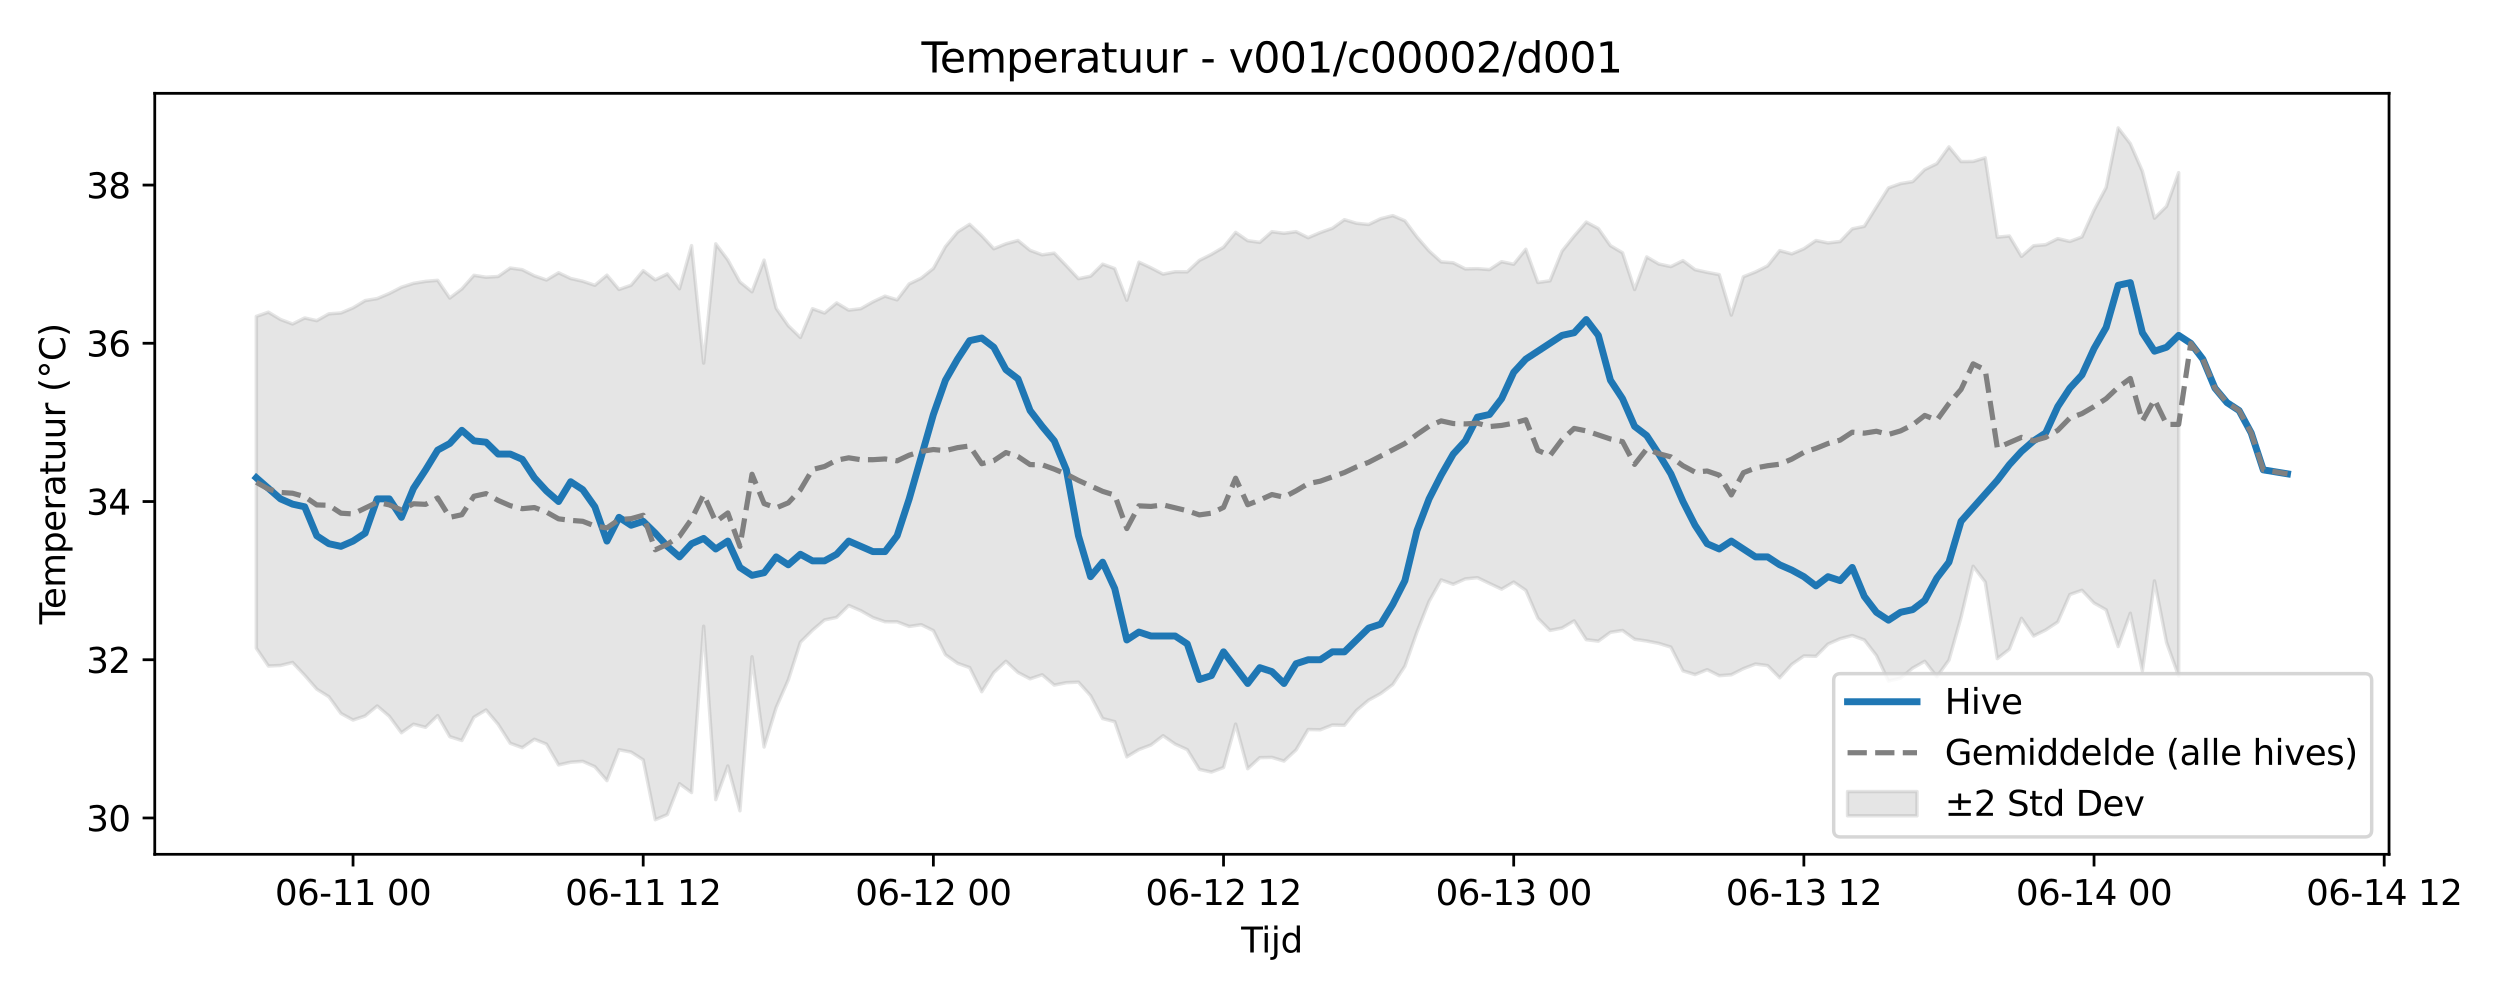 <?xml version="1.0" encoding="utf-8" standalone="no"?>
<!DOCTYPE svg PUBLIC "-//W3C//DTD SVG 1.1//EN"
  "http://www.w3.org/Graphics/SVG/1.1/DTD/svg11.dtd">
<svg xmlns:xlink="http://www.w3.org/1999/xlink" width="720pt" height="288pt" viewBox="0 0 720 288" xmlns="http://www.w3.org/2000/svg" version="1.1">
 <defs>
  <style type="text/css">*{stroke-linejoin: round; stroke-linecap: butt}</style>
 </defs>
 <g id="figure_1">
  <g id="patch_1">
   <path d="M 0 288 
L 720 288 
L 720 0 
L 0 0 
z
" style="fill: #ffffff"/>
  </g>
  <g id="axes_1">
   <g id="patch_2">
    <path d="M 44.57 246.04 
L 688.043 246.04 
L 688.043 26.88 
L 44.57 26.88 
z
" style="fill: #ffffff"/>
   </g>
   <g id="FillBetweenPolyCollection_1">
    <defs>
     <path id="m2d1783787c" d="M 73.819 -196.88 
L 73.819 -101.313 
L 77.301 -96.19 
L 80.783 -96.342 
L 84.265 -97.205 
L 87.747 -93.519 
L 91.229 -89.518 
L 94.711 -87.341 
L 98.193 -82.526 
L 101.675 -80.627 
L 105.157 -81.796 
L 108.639 -84.682 
L 112.121 -81.696 
L 115.603 -76.967 
L 119.085 -79.426 
L 122.567 -78.531 
L 126.049 -81.917 
L 129.531 -75.849 
L 133.013 -74.729 
L 136.495 -81.446 
L 139.977 -83.525 
L 143.459 -79.403 
L 146.941 -73.937 
L 150.423 -72.672 
L 153.905 -75.091 
L 157.387 -73.69 
L 160.869 -67.7 
L 164.351 -68.482 
L 167.833 -68.731 
L 171.315 -67.186 
L 174.797 -63.177 
L 178.279 -72.078 
L 181.761 -71.397 
L 185.243 -69.152 
L 188.725 -51.922 
L 192.207 -53.409 
L 195.689 -62.288 
L 199.171 -59.737 
L 202.653 -107.645 
L 206.135 -57.705 
L 209.617 -67.394 
L 213.099 -54.498 
L 216.581 -98.848 
L 220.063 -72.849 
L 223.545 -84.25 
L 227.027 -92.181 
L 230.509 -103.034 
L 233.991 -106.482 
L 237.473 -109.455 
L 240.955 -110.184 
L 244.437 -113.619 
L 247.919 -112.115 
L 251.401 -110.135 
L 254.883 -108.936 
L 258.365 -108.918 
L 261.847 -107.58 
L 265.329 -108.09 
L 268.811 -106.381 
L 272.293 -99.435 
L 275.775 -96.968 
L 279.257 -95.733 
L 282.739 -88.786 
L 286.22 -94.311 
L 289.702 -97.559 
L 293.184 -94.315 
L 296.666 -92.493 
L 300.148 -93.67 
L 303.63 -90.692 
L 307.112 -91.391 
L 310.594 -91.539 
L 314.076 -87.668 
L 317.558 -81.062 
L 321.04 -80.157 
L 324.522 -70.026 
L 328.004 -72.129 
L 331.486 -73.437 
L 334.968 -76.116 
L 338.45 -73.692 
L 341.932 -72.101 
L 345.414 -66.421 
L 348.896 -65.646 
L 352.378 -66.959 
L 355.86 -79.458 
L 359.342 -66.598 
L 362.824 -69.795 
L 366.306 -69.869 
L 369.788 -68.81 
L 373.27 -72.034 
L 376.752 -77.895 
L 380.234 -77.816 
L 383.716 -79.193 
L 387.198 -79.107 
L 390.68 -83.391 
L 394.162 -86.35 
L 397.644 -88.263 
L 401.126 -90.85 
L 404.608 -96.132 
L 408.09 -106.008 
L 411.572 -114.786 
L 415.054 -120.986 
L 418.536 -119.726 
L 422.018 -121.275 
L 425.5 -121.631 
L 428.982 -119.951 
L 432.464 -118.323 
L 435.946 -120.362 
L 439.428 -117.996 
L 442.91 -109.956 
L 446.392 -106.427 
L 449.874 -107.128 
L 453.356 -109.192 
L 456.838 -103.768 
L 460.32 -103.348 
L 463.802 -105.896 
L 467.284 -106.429 
L 470.766 -103.898 
L 474.248 -103.389 
L 477.73 -102.705 
L 481.212 -101.631 
L 484.694 -94.8 
L 488.176 -93.719 
L 491.658 -95.14 
L 495.14 -93.397 
L 498.622 -93.667 
L 502.104 -95.425 
L 505.586 -96.76 
L 509.068 -96.31 
L 512.55 -92.786 
L 516.032 -96.655 
L 519.514 -99.088 
L 522.996 -98.986 
L 526.478 -102.509 
L 529.96 -104.051 
L 533.442 -104.968 
L 536.924 -103.697 
L 540.406 -99.215 
L 543.888 -91.863 
L 547.37 -92.687 
L 550.852 -95.596 
L 554.334 -97.543 
L 557.816 -93.086 
L 561.298 -97.878 
L 564.78 -110.215 
L 568.262 -124.917 
L 571.744 -120.37 
L 575.226 -98.316 
L 578.708 -101.026 
L 582.19 -109.924 
L 585.672 -104.829 
L 589.154 -106.558 
L 592.636 -108.861 
L 596.118 -116.771 
L 599.6 -117.992 
L 603.082 -114.334 
L 606.564 -112.367 
L 610.046 -101.792 
L 613.528 -111.376 
L 617.01 -94.764 
L 620.492 -120.7 
L 623.974 -102.944 
L 627.456 -93.278 
L 627.456 -238.28 
L 627.456 -238.28 
L 623.974 -228.613 
L 620.492 -225.161 
L 617.01 -238.692 
L 613.528 -246.637 
L 610.046 -251.158 
L 606.564 -234 
L 603.082 -227.476 
L 599.6 -219.768 
L 596.118 -218.457 
L 592.636 -219.278 
L 589.154 -217.531 
L 585.672 -217.234 
L 582.19 -214.165 
L 578.708 -220.025 
L 575.226 -219.696 
L 571.744 -242.554 
L 568.262 -241.502 
L 564.78 -241.469 
L 561.298 -245.705 
L 557.816 -240.876 
L 554.334 -239.168 
L 550.852 -235.69 
L 547.37 -235.127 
L 543.888 -233.89 
L 540.406 -228.382 
L 536.924 -222.815 
L 533.442 -222.087 
L 529.96 -218.447 
L 526.478 -218.036 
L 522.996 -218.738 
L 519.514 -216.358 
L 516.032 -214.884 
L 512.55 -215.824 
L 509.068 -211.431 
L 505.586 -209.68 
L 502.104 -208.303 
L 498.622 -197.257 
L 495.14 -208.92 
L 491.658 -209.564 
L 488.176 -210.334 
L 484.694 -212.942 
L 481.212 -211.21 
L 477.73 -211.98 
L 474.248 -214.009 
L 470.766 -204.622 
L 467.284 -215.2 
L 463.802 -217.253 
L 460.32 -222.188 
L 456.838 -224.046 
L 453.356 -220.033 
L 449.874 -215.695 
L 446.392 -207.13 
L 442.91 -206.639 
L 439.428 -216.219 
L 435.946 -211.901 
L 432.464 -212.638 
L 428.982 -210.359 
L 425.5 -210.631 
L 422.018 -210.553 
L 418.536 -212.32 
L 415.054 -212.578 
L 411.572 -215.741 
L 408.09 -219.745 
L 404.608 -224.413 
L 401.126 -225.898 
L 397.644 -225.012 
L 394.162 -223.345 
L 390.68 -223.7 
L 387.198 -224.729 
L 383.716 -222.256 
L 380.234 -221.029 
L 376.752 -219.539 
L 373.27 -221.278 
L 369.788 -220.812 
L 366.306 -221.273 
L 362.824 -218.2 
L 359.342 -218.684 
L 355.86 -221.087 
L 352.378 -216.804 
L 348.896 -214.754 
L 345.414 -213.003 
L 341.932 -209.71 
L 338.45 -209.746 
L 334.968 -209.057 
L 331.486 -210.869 
L 328.004 -212.502 
L 324.522 -201.531 
L 321.04 -210.659 
L 317.558 -211.924 
L 314.076 -208.465 
L 310.594 -207.74 
L 307.112 -211.468 
L 303.63 -215.097 
L 300.148 -214.614 
L 296.666 -215.9 
L 293.184 -218.744 
L 289.702 -217.778 
L 286.22 -216.36 
L 282.739 -220.113 
L 279.257 -223.401 
L 275.775 -221.19 
L 272.293 -216.987 
L 268.811 -210.691 
L 265.329 -207.898 
L 261.847 -206.238 
L 258.365 -201.645 
L 254.883 -202.711 
L 251.401 -201.079 
L 247.919 -199.099 
L 244.437 -198.68 
L 240.955 -200.759 
L 237.473 -197.852 
L 233.991 -199.09 
L 230.509 -190.802 
L 227.027 -194.186 
L 223.545 -199.206 
L 220.063 -213.085 
L 216.581 -203.975 
L 213.099 -206.806 
L 209.617 -213.15 
L 206.135 -217.777 
L 202.653 -183.431 
L 199.171 -217.263 
L 195.689 -204.839 
L 192.207 -209.11 
L 188.725 -207.407 
L 185.243 -210.055 
L 181.761 -205.857 
L 178.279 -204.633 
L 174.797 -208.76 
L 171.315 -205.836 
L 167.833 -207.004 
L 164.351 -207.795 
L 160.869 -209.445 
L 157.387 -207.361 
L 153.905 -208.563 
L 150.423 -210.331 
L 146.941 -210.802 
L 143.459 -208.375 
L 139.977 -208.159 
L 136.495 -208.719 
L 133.013 -204.803 
L 129.531 -202.164 
L 126.049 -207.271 
L 122.567 -206.968 
L 119.085 -206.398 
L 115.603 -205.277 
L 112.121 -203.478 
L 108.639 -202.011 
L 105.157 -201.425 
L 101.675 -199.338 
L 98.193 -197.874 
L 94.711 -197.616 
L 91.229 -195.655 
L 87.747 -196.429 
L 84.265 -194.696 
L 80.783 -195.993 
L 77.301 -198.098 
L 73.819 -196.88 
z
" style="stroke: #808080; stroke-opacity: 0.2"/>
    </defs>
    <g clip-path="url(#p4bf2f5cafb)">
     <use xlink:href="#m2d1783787c" x="0" y="288" style="fill: #808080; fill-opacity: 0.2; stroke: #808080; stroke-opacity: 0.2"/>
    </g>
   </g>
   <g id="matplotlib.axis_1">
    <g id="xtick_1">
     <g id="line2d_1">
      <defs>
       <path id="m06ce6bd601" d="M 0 0 
L 0 3.5 
" style="stroke: #000000; stroke-width: 0.8"/>
      </defs>
      <g>
       <use xlink:href="#m06ce6bd601" x="101.675" y="246.04" style="stroke: #000000; stroke-width: 0.8"/>
      </g>
     </g>
     <g id="text_1">
      <!-- 06-11 00 -->
      <g transform="translate(79.194 260.638) scale(0.1 -0.1)">
       <defs>
        <path id="DejaVuSans-30" d="M 2034 4250 
Q 1547 4250 1301 3770 
Q 1056 3291 1056 2328 
Q 1056 1369 1301 889 
Q 1547 409 2034 409 
Q 2525 409 2770 889 
Q 3016 1369 3016 2328 
Q 3016 3291 2770 3770 
Q 2525 4250 2034 4250 
z
M 2034 4750 
Q 2819 4750 3233 4129 
Q 3647 3509 3647 2328 
Q 3647 1150 3233 529 
Q 2819 -91 2034 -91 
Q 1250 -91 836 529 
Q 422 1150 422 2328 
Q 422 3509 836 4129 
Q 1250 4750 2034 4750 
z
" transform="scale(0.016)"/>
        <path id="DejaVuSans-36" d="M 2113 2584 
Q 1688 2584 1439 2293 
Q 1191 2003 1191 1497 
Q 1191 994 1439 701 
Q 1688 409 2113 409 
Q 2538 409 2786 701 
Q 3034 994 3034 1497 
Q 3034 2003 2786 2293 
Q 2538 2584 2113 2584 
z
M 3366 4563 
L 3366 3988 
Q 3128 4100 2886 4159 
Q 2644 4219 2406 4219 
Q 1781 4219 1451 3797 
Q 1122 3375 1075 2522 
Q 1259 2794 1537 2939 
Q 1816 3084 2150 3084 
Q 2853 3084 3261 2657 
Q 3669 2231 3669 1497 
Q 3669 778 3244 343 
Q 2819 -91 2113 -91 
Q 1303 -91 875 529 
Q 447 1150 447 2328 
Q 447 3434 972 4092 
Q 1497 4750 2381 4750 
Q 2619 4750 2861 4703 
Q 3103 4656 3366 4563 
z
" transform="scale(0.016)"/>
        <path id="DejaVuSans-2d" d="M 313 2009 
L 1997 2009 
L 1997 1497 
L 313 1497 
L 313 2009 
z
" transform="scale(0.016)"/>
        <path id="DejaVuSans-31" d="M 794 531 
L 1825 531 
L 1825 4091 
L 703 3866 
L 703 4441 
L 1819 4666 
L 2450 4666 
L 2450 531 
L 3481 531 
L 3481 0 
L 794 0 
L 794 531 
z
" transform="scale(0.016)"/>
        <path id="DejaVuSans-20" transform="scale(0.016)"/>
       </defs>
       <use xlink:href="#DejaVuSans-30"/>
       <use xlink:href="#DejaVuSans-36" transform="translate(63.623 0)"/>
       <use xlink:href="#DejaVuSans-2d" transform="translate(127.246 0)"/>
       <use xlink:href="#DejaVuSans-31" transform="translate(163.33 0)"/>
       <use xlink:href="#DejaVuSans-31" transform="translate(226.953 0)"/>
       <use xlink:href="#DejaVuSans-20" transform="translate(290.576 0)"/>
       <use xlink:href="#DejaVuSans-30" transform="translate(322.363 0)"/>
       <use xlink:href="#DejaVuSans-30" transform="translate(385.986 0)"/>
      </g>
     </g>
    </g>
    <g id="xtick_2">
     <g id="line2d_2">
      <g>
       <use xlink:href="#m06ce6bd601" x="185.243" y="246.04" style="stroke: #000000; stroke-width: 0.8"/>
      </g>
     </g>
     <g id="text_2">
      <!-- 06-11 12 -->
      <g transform="translate(162.762 260.638) scale(0.1 -0.1)">
       <defs>
        <path id="DejaVuSans-32" d="M 1228 531 
L 3431 531 
L 3431 0 
L 469 0 
L 469 531 
Q 828 903 1448 1529 
Q 2069 2156 2228 2338 
Q 2531 2678 2651 2914 
Q 2772 3150 2772 3378 
Q 2772 3750 2511 3984 
Q 2250 4219 1831 4219 
Q 1534 4219 1204 4116 
Q 875 4013 500 3803 
L 500 4441 
Q 881 4594 1212 4672 
Q 1544 4750 1819 4750 
Q 2544 4750 2975 4387 
Q 3406 4025 3406 3419 
Q 3406 3131 3298 2873 
Q 3191 2616 2906 2266 
Q 2828 2175 2409 1742 
Q 1991 1309 1228 531 
z
" transform="scale(0.016)"/>
       </defs>
       <use xlink:href="#DejaVuSans-30"/>
       <use xlink:href="#DejaVuSans-36" transform="translate(63.623 0)"/>
       <use xlink:href="#DejaVuSans-2d" transform="translate(127.246 0)"/>
       <use xlink:href="#DejaVuSans-31" transform="translate(163.33 0)"/>
       <use xlink:href="#DejaVuSans-31" transform="translate(226.953 0)"/>
       <use xlink:href="#DejaVuSans-20" transform="translate(290.576 0)"/>
       <use xlink:href="#DejaVuSans-31" transform="translate(322.363 0)"/>
       <use xlink:href="#DejaVuSans-32" transform="translate(385.986 0)"/>
      </g>
     </g>
    </g>
    <g id="xtick_3">
     <g id="line2d_3">
      <g>
       <use xlink:href="#m06ce6bd601" x="268.811" y="246.04" style="stroke: #000000; stroke-width: 0.8"/>
      </g>
     </g>
     <g id="text_3">
      <!-- 06-12 00 -->
      <g transform="translate(246.33 260.638) scale(0.1 -0.1)">
       <use xlink:href="#DejaVuSans-30"/>
       <use xlink:href="#DejaVuSans-36" transform="translate(63.623 0)"/>
       <use xlink:href="#DejaVuSans-2d" transform="translate(127.246 0)"/>
       <use xlink:href="#DejaVuSans-31" transform="translate(163.33 0)"/>
       <use xlink:href="#DejaVuSans-32" transform="translate(226.953 0)"/>
       <use xlink:href="#DejaVuSans-20" transform="translate(290.576 0)"/>
       <use xlink:href="#DejaVuSans-30" transform="translate(322.363 0)"/>
       <use xlink:href="#DejaVuSans-30" transform="translate(385.986 0)"/>
      </g>
     </g>
    </g>
    <g id="xtick_4">
     <g id="line2d_4">
      <g>
       <use xlink:href="#m06ce6bd601" x="352.378" y="246.04" style="stroke: #000000; stroke-width: 0.8"/>
      </g>
     </g>
     <g id="text_4">
      <!-- 06-12 12 -->
      <g transform="translate(329.898 260.638) scale(0.1 -0.1)">
       <use xlink:href="#DejaVuSans-30"/>
       <use xlink:href="#DejaVuSans-36" transform="translate(63.623 0)"/>
       <use xlink:href="#DejaVuSans-2d" transform="translate(127.246 0)"/>
       <use xlink:href="#DejaVuSans-31" transform="translate(163.33 0)"/>
       <use xlink:href="#DejaVuSans-32" transform="translate(226.953 0)"/>
       <use xlink:href="#DejaVuSans-20" transform="translate(290.576 0)"/>
       <use xlink:href="#DejaVuSans-31" transform="translate(322.363 0)"/>
       <use xlink:href="#DejaVuSans-32" transform="translate(385.986 0)"/>
      </g>
     </g>
    </g>
    <g id="xtick_5">
     <g id="line2d_5">
      <g>
       <use xlink:href="#m06ce6bd601" x="435.946" y="246.04" style="stroke: #000000; stroke-width: 0.8"/>
      </g>
     </g>
     <g id="text_5">
      <!-- 06-13 00 -->
      <g transform="translate(413.466 260.638) scale(0.1 -0.1)">
       <defs>
        <path id="DejaVuSans-33" d="M 2597 2516 
Q 3050 2419 3304 2112 
Q 3559 1806 3559 1356 
Q 3559 666 3084 287 
Q 2609 -91 1734 -91 
Q 1441 -91 1130 -33 
Q 819 25 488 141 
L 488 750 
Q 750 597 1062 519 
Q 1375 441 1716 441 
Q 2309 441 2620 675 
Q 2931 909 2931 1356 
Q 2931 1769 2642 2001 
Q 2353 2234 1838 2234 
L 1294 2234 
L 1294 2753 
L 1863 2753 
Q 2328 2753 2575 2939 
Q 2822 3125 2822 3475 
Q 2822 3834 2567 4026 
Q 2313 4219 1838 4219 
Q 1578 4219 1281 4162 
Q 984 4106 628 3988 
L 628 4550 
Q 988 4650 1302 4700 
Q 1616 4750 1894 4750 
Q 2613 4750 3031 4423 
Q 3450 4097 3450 3541 
Q 3450 3153 3228 2886 
Q 3006 2619 2597 2516 
z
" transform="scale(0.016)"/>
       </defs>
       <use xlink:href="#DejaVuSans-30"/>
       <use xlink:href="#DejaVuSans-36" transform="translate(63.623 0)"/>
       <use xlink:href="#DejaVuSans-2d" transform="translate(127.246 0)"/>
       <use xlink:href="#DejaVuSans-31" transform="translate(163.33 0)"/>
       <use xlink:href="#DejaVuSans-33" transform="translate(226.953 0)"/>
       <use xlink:href="#DejaVuSans-20" transform="translate(290.576 0)"/>
       <use xlink:href="#DejaVuSans-30" transform="translate(322.363 0)"/>
       <use xlink:href="#DejaVuSans-30" transform="translate(385.986 0)"/>
      </g>
     </g>
    </g>
    <g id="xtick_6">
     <g id="line2d_6">
      <g>
       <use xlink:href="#m06ce6bd601" x="519.514" y="246.04" style="stroke: #000000; stroke-width: 0.8"/>
      </g>
     </g>
     <g id="text_6">
      <!-- 06-13 12 -->
      <g transform="translate(497.034 260.638) scale(0.1 -0.1)">
       <use xlink:href="#DejaVuSans-30"/>
       <use xlink:href="#DejaVuSans-36" transform="translate(63.623 0)"/>
       <use xlink:href="#DejaVuSans-2d" transform="translate(127.246 0)"/>
       <use xlink:href="#DejaVuSans-31" transform="translate(163.33 0)"/>
       <use xlink:href="#DejaVuSans-33" transform="translate(226.953 0)"/>
       <use xlink:href="#DejaVuSans-20" transform="translate(290.576 0)"/>
       <use xlink:href="#DejaVuSans-31" transform="translate(322.363 0)"/>
       <use xlink:href="#DejaVuSans-32" transform="translate(385.986 0)"/>
      </g>
     </g>
    </g>
    <g id="xtick_7">
     <g id="line2d_7">
      <g>
       <use xlink:href="#m06ce6bd601" x="603.082" y="246.04" style="stroke: #000000; stroke-width: 0.8"/>
      </g>
     </g>
     <g id="text_7">
      <!-- 06-14 00 -->
      <g transform="translate(580.602 260.638) scale(0.1 -0.1)">
       <defs>
        <path id="DejaVuSans-34" d="M 2419 4116 
L 825 1625 
L 2419 1625 
L 2419 4116 
z
M 2253 4666 
L 3047 4666 
L 3047 1625 
L 3713 1625 
L 3713 1100 
L 3047 1100 
L 3047 0 
L 2419 0 
L 2419 1100 
L 313 1100 
L 313 1709 
L 2253 4666 
z
" transform="scale(0.016)"/>
       </defs>
       <use xlink:href="#DejaVuSans-30"/>
       <use xlink:href="#DejaVuSans-36" transform="translate(63.623 0)"/>
       <use xlink:href="#DejaVuSans-2d" transform="translate(127.246 0)"/>
       <use xlink:href="#DejaVuSans-31" transform="translate(163.33 0)"/>
       <use xlink:href="#DejaVuSans-34" transform="translate(226.953 0)"/>
       <use xlink:href="#DejaVuSans-20" transform="translate(290.576 0)"/>
       <use xlink:href="#DejaVuSans-30" transform="translate(322.363 0)"/>
       <use xlink:href="#DejaVuSans-30" transform="translate(385.986 0)"/>
      </g>
     </g>
    </g>
    <g id="xtick_8">
     <g id="line2d_8">
      <g>
       <use xlink:href="#m06ce6bd601" x="686.65" y="246.04" style="stroke: #000000; stroke-width: 0.8"/>
      </g>
     </g>
     <g id="text_8">
      <!-- 06-14 12 -->
      <g transform="translate(664.17 260.638) scale(0.1 -0.1)">
       <use xlink:href="#DejaVuSans-30"/>
       <use xlink:href="#DejaVuSans-36" transform="translate(63.623 0)"/>
       <use xlink:href="#DejaVuSans-2d" transform="translate(127.246 0)"/>
       <use xlink:href="#DejaVuSans-31" transform="translate(163.33 0)"/>
       <use xlink:href="#DejaVuSans-34" transform="translate(226.953 0)"/>
       <use xlink:href="#DejaVuSans-20" transform="translate(290.576 0)"/>
       <use xlink:href="#DejaVuSans-31" transform="translate(322.363 0)"/>
       <use xlink:href="#DejaVuSans-32" transform="translate(385.986 0)"/>
      </g>
     </g>
    </g>
    <g id="text_9">
     <!-- Tijd -->
     <g transform="translate(357.456 274.317) scale(0.1 -0.1)">
      <defs>
       <path id="DejaVuSans-54" d="M -19 4666 
L 3928 4666 
L 3928 4134 
L 2272 4134 
L 2272 0 
L 1638 0 
L 1638 4134 
L -19 4134 
L -19 4666 
z
" transform="scale(0.016)"/>
       <path id="DejaVuSans-69" d="M 603 3500 
L 1178 3500 
L 1178 0 
L 603 0 
L 603 3500 
z
M 603 4863 
L 1178 4863 
L 1178 4134 
L 603 4134 
L 603 4863 
z
" transform="scale(0.016)"/>
       <path id="DejaVuSans-6a" d="M 603 3500 
L 1178 3500 
L 1178 -63 
Q 1178 -731 923 -1031 
Q 669 -1331 103 -1331 
L -116 -1331 
L -116 -844 
L 38 -844 
Q 366 -844 484 -692 
Q 603 -541 603 -63 
L 603 3500 
z
M 603 4863 
L 1178 4863 
L 1178 4134 
L 603 4134 
L 603 4863 
z
" transform="scale(0.016)"/>
       <path id="DejaVuSans-64" d="M 2906 2969 
L 2906 4863 
L 3481 4863 
L 3481 0 
L 2906 0 
L 2906 525 
Q 2725 213 2448 61 
Q 2172 -91 1784 -91 
Q 1150 -91 751 415 
Q 353 922 353 1747 
Q 353 2572 751 3078 
Q 1150 3584 1784 3584 
Q 2172 3584 2448 3432 
Q 2725 3281 2906 2969 
z
M 947 1747 
Q 947 1113 1208 752 
Q 1469 391 1925 391 
Q 2381 391 2643 752 
Q 2906 1113 2906 1747 
Q 2906 2381 2643 2742 
Q 2381 3103 1925 3103 
Q 1469 3103 1208 2742 
Q 947 2381 947 1747 
z
" transform="scale(0.016)"/>
      </defs>
      <use xlink:href="#DejaVuSans-54"/>
      <use xlink:href="#DejaVuSans-69" transform="translate(57.959 0)"/>
      <use xlink:href="#DejaVuSans-6a" transform="translate(85.742 0)"/>
      <use xlink:href="#DejaVuSans-64" transform="translate(113.525 0)"/>
     </g>
    </g>
   </g>
   <g id="matplotlib.axis_2">
    <g id="ytick_1">
     <g id="line2d_9">
      <defs>
       <path id="m72e1c5a8ef" d="M 0 0 
L -3.5 0 
" style="stroke: #000000; stroke-width: 0.8"/>
      </defs>
      <g>
       <use xlink:href="#m72e1c5a8ef" x="44.57" y="235.576" style="stroke: #000000; stroke-width: 0.8"/>
      </g>
     </g>
     <g id="text_10">
      <!-- 30 -->
      <g transform="translate(24.845 239.375) scale(0.1 -0.1)">
       <use xlink:href="#DejaVuSans-33"/>
       <use xlink:href="#DejaVuSans-30" transform="translate(63.623 0)"/>
      </g>
     </g>
    </g>
    <g id="ytick_2">
     <g id="line2d_10">
      <g>
       <use xlink:href="#m72e1c5a8ef" x="44.57" y="190.006" style="stroke: #000000; stroke-width: 0.8"/>
      </g>
     </g>
     <g id="text_11">
      <!-- 32 -->
      <g transform="translate(24.845 193.806) scale(0.1 -0.1)">
       <use xlink:href="#DejaVuSans-33"/>
       <use xlink:href="#DejaVuSans-32" transform="translate(63.623 0)"/>
      </g>
     </g>
    </g>
    <g id="ytick_3">
     <g id="line2d_11">
      <g>
       <use xlink:href="#m72e1c5a8ef" x="44.57" y="144.437" style="stroke: #000000; stroke-width: 0.8"/>
      </g>
     </g>
     <g id="text_12">
      <!-- 34 -->
      <g transform="translate(24.845 148.236) scale(0.1 -0.1)">
       <use xlink:href="#DejaVuSans-33"/>
       <use xlink:href="#DejaVuSans-34" transform="translate(63.623 0)"/>
      </g>
     </g>
    </g>
    <g id="ytick_4">
     <g id="line2d_12">
      <g>
       <use xlink:href="#m72e1c5a8ef" x="44.57" y="98.867" style="stroke: #000000; stroke-width: 0.8"/>
      </g>
     </g>
     <g id="text_13">
      <!-- 36 -->
      <g transform="translate(24.845 102.666) scale(0.1 -0.1)">
       <use xlink:href="#DejaVuSans-33"/>
       <use xlink:href="#DejaVuSans-36" transform="translate(63.623 0)"/>
      </g>
     </g>
    </g>
    <g id="ytick_5">
     <g id="line2d_13">
      <g>
       <use xlink:href="#m72e1c5a8ef" x="44.57" y="53.297" style="stroke: #000000; stroke-width: 0.8"/>
      </g>
     </g>
     <g id="text_14">
      <!-- 38 -->
      <g transform="translate(24.845 57.096) scale(0.1 -0.1)">
       <defs>
        <path id="DejaVuSans-38" d="M 2034 2216 
Q 1584 2216 1326 1975 
Q 1069 1734 1069 1313 
Q 1069 891 1326 650 
Q 1584 409 2034 409 
Q 2484 409 2743 651 
Q 3003 894 3003 1313 
Q 3003 1734 2745 1975 
Q 2488 2216 2034 2216 
z
M 1403 2484 
Q 997 2584 770 2862 
Q 544 3141 544 3541 
Q 544 4100 942 4425 
Q 1341 4750 2034 4750 
Q 2731 4750 3128 4425 
Q 3525 4100 3525 3541 
Q 3525 3141 3298 2862 
Q 3072 2584 2669 2484 
Q 3125 2378 3379 2068 
Q 3634 1759 3634 1313 
Q 3634 634 3220 271 
Q 2806 -91 2034 -91 
Q 1263 -91 848 271 
Q 434 634 434 1313 
Q 434 1759 690 2068 
Q 947 2378 1403 2484 
z
M 1172 3481 
Q 1172 3119 1398 2916 
Q 1625 2713 2034 2713 
Q 2441 2713 2670 2916 
Q 2900 3119 2900 3481 
Q 2900 3844 2670 4047 
Q 2441 4250 2034 4250 
Q 1625 4250 1398 4047 
Q 1172 3844 1172 3481 
z
" transform="scale(0.016)"/>
       </defs>
       <use xlink:href="#DejaVuSans-33"/>
       <use xlink:href="#DejaVuSans-38" transform="translate(63.623 0)"/>
      </g>
     </g>
    </g>
    <g id="text_15">
     <!-- Temperatuur (°C) -->
     <g transform="translate(18.765 179.816) rotate(-90) scale(0.1 -0.1)">
      <defs>
       <path id="DejaVuSans-65" d="M 3597 1894 
L 3597 1613 
L 953 1613 
Q 991 1019 1311 708 
Q 1631 397 2203 397 
Q 2534 397 2845 478 
Q 3156 559 3463 722 
L 3463 178 
Q 3153 47 2828 -22 
Q 2503 -91 2169 -91 
Q 1331 -91 842 396 
Q 353 884 353 1716 
Q 353 2575 817 3079 
Q 1281 3584 2069 3584 
Q 2775 3584 3186 3129 
Q 3597 2675 3597 1894 
z
M 3022 2063 
Q 3016 2534 2758 2815 
Q 2500 3097 2075 3097 
Q 1594 3097 1305 2825 
Q 1016 2553 972 2059 
L 3022 2063 
z
" transform="scale(0.016)"/>
       <path id="DejaVuSans-6d" d="M 3328 2828 
Q 3544 3216 3844 3400 
Q 4144 3584 4550 3584 
Q 5097 3584 5394 3201 
Q 5691 2819 5691 2113 
L 5691 0 
L 5113 0 
L 5113 2094 
Q 5113 2597 4934 2840 
Q 4756 3084 4391 3084 
Q 3944 3084 3684 2787 
Q 3425 2491 3425 1978 
L 3425 0 
L 2847 0 
L 2847 2094 
Q 2847 2600 2669 2842 
Q 2491 3084 2119 3084 
Q 1678 3084 1418 2786 
Q 1159 2488 1159 1978 
L 1159 0 
L 581 0 
L 581 3500 
L 1159 3500 
L 1159 2956 
Q 1356 3278 1631 3431 
Q 1906 3584 2284 3584 
Q 2666 3584 2933 3390 
Q 3200 3197 3328 2828 
z
" transform="scale(0.016)"/>
       <path id="DejaVuSans-70" d="M 1159 525 
L 1159 -1331 
L 581 -1331 
L 581 3500 
L 1159 3500 
L 1159 2969 
Q 1341 3281 1617 3432 
Q 1894 3584 2278 3584 
Q 2916 3584 3314 3078 
Q 3713 2572 3713 1747 
Q 3713 922 3314 415 
Q 2916 -91 2278 -91 
Q 1894 -91 1617 61 
Q 1341 213 1159 525 
z
M 3116 1747 
Q 3116 2381 2855 2742 
Q 2594 3103 2138 3103 
Q 1681 3103 1420 2742 
Q 1159 2381 1159 1747 
Q 1159 1113 1420 752 
Q 1681 391 2138 391 
Q 2594 391 2855 752 
Q 3116 1113 3116 1747 
z
" transform="scale(0.016)"/>
       <path id="DejaVuSans-72" d="M 2631 2963 
Q 2534 3019 2420 3045 
Q 2306 3072 2169 3072 
Q 1681 3072 1420 2755 
Q 1159 2438 1159 1844 
L 1159 0 
L 581 0 
L 581 3500 
L 1159 3500 
L 1159 2956 
Q 1341 3275 1631 3429 
Q 1922 3584 2338 3584 
Q 2397 3584 2469 3576 
Q 2541 3569 2628 3553 
L 2631 2963 
z
" transform="scale(0.016)"/>
       <path id="DejaVuSans-61" d="M 2194 1759 
Q 1497 1759 1228 1600 
Q 959 1441 959 1056 
Q 959 750 1161 570 
Q 1363 391 1709 391 
Q 2188 391 2477 730 
Q 2766 1069 2766 1631 
L 2766 1759 
L 2194 1759 
z
M 3341 1997 
L 3341 0 
L 2766 0 
L 2766 531 
Q 2569 213 2275 61 
Q 1981 -91 1556 -91 
Q 1019 -91 701 211 
Q 384 513 384 1019 
Q 384 1609 779 1909 
Q 1175 2209 1959 2209 
L 2766 2209 
L 2766 2266 
Q 2766 2663 2505 2880 
Q 2244 3097 1772 3097 
Q 1472 3097 1187 3025 
Q 903 2953 641 2809 
L 641 3341 
Q 956 3463 1253 3523 
Q 1550 3584 1831 3584 
Q 2591 3584 2966 3190 
Q 3341 2797 3341 1997 
z
" transform="scale(0.016)"/>
       <path id="DejaVuSans-74" d="M 1172 4494 
L 1172 3500 
L 2356 3500 
L 2356 3053 
L 1172 3053 
L 1172 1153 
Q 1172 725 1289 603 
Q 1406 481 1766 481 
L 2356 481 
L 2356 0 
L 1766 0 
Q 1100 0 847 248 
Q 594 497 594 1153 
L 594 3053 
L 172 3053 
L 172 3500 
L 594 3500 
L 594 4494 
L 1172 4494 
z
" transform="scale(0.016)"/>
       <path id="DejaVuSans-75" d="M 544 1381 
L 544 3500 
L 1119 3500 
L 1119 1403 
Q 1119 906 1312 657 
Q 1506 409 1894 409 
Q 2359 409 2629 706 
Q 2900 1003 2900 1516 
L 2900 3500 
L 3475 3500 
L 3475 0 
L 2900 0 
L 2900 538 
Q 2691 219 2414 64 
Q 2138 -91 1772 -91 
Q 1169 -91 856 284 
Q 544 659 544 1381 
z
M 1991 3584 
L 1991 3584 
z
" transform="scale(0.016)"/>
       <path id="DejaVuSans-28" d="M 1984 4856 
Q 1566 4138 1362 3434 
Q 1159 2731 1159 2009 
Q 1159 1288 1364 580 
Q 1569 -128 1984 -844 
L 1484 -844 
Q 1016 -109 783 600 
Q 550 1309 550 2009 
Q 550 2706 781 3412 
Q 1013 4119 1484 4856 
L 1984 4856 
z
" transform="scale(0.016)"/>
       <path id="DejaVuSans-b0" d="M 1600 4347 
Q 1350 4347 1178 4173 
Q 1006 4000 1006 3750 
Q 1006 3503 1178 3333 
Q 1350 3163 1600 3163 
Q 1850 3163 2022 3333 
Q 2194 3503 2194 3750 
Q 2194 3997 2020 4172 
Q 1847 4347 1600 4347 
z
M 1600 4750 
Q 1800 4750 1984 4673 
Q 2169 4597 2303 4453 
Q 2447 4313 2519 4134 
Q 2591 3956 2591 3750 
Q 2591 3338 2302 3052 
Q 2013 2766 1594 2766 
Q 1172 2766 890 3047 
Q 609 3328 609 3750 
Q 609 4169 896 4459 
Q 1184 4750 1600 4750 
z
" transform="scale(0.016)"/>
       <path id="DejaVuSans-43" d="M 4122 4306 
L 4122 3641 
Q 3803 3938 3442 4084 
Q 3081 4231 2675 4231 
Q 1875 4231 1450 3742 
Q 1025 3253 1025 2328 
Q 1025 1406 1450 917 
Q 1875 428 2675 428 
Q 3081 428 3442 575 
Q 3803 722 4122 1019 
L 4122 359 
Q 3791 134 3420 21 
Q 3050 -91 2638 -91 
Q 1578 -91 968 557 
Q 359 1206 359 2328 
Q 359 3453 968 4101 
Q 1578 4750 2638 4750 
Q 3056 4750 3426 4639 
Q 3797 4528 4122 4306 
z
" transform="scale(0.016)"/>
       <path id="DejaVuSans-29" d="M 513 4856 
L 1013 4856 
Q 1481 4119 1714 3412 
Q 1947 2706 1947 2009 
Q 1947 1309 1714 600 
Q 1481 -109 1013 -844 
L 513 -844 
Q 928 -128 1133 580 
Q 1338 1288 1338 2009 
Q 1338 2731 1133 3434 
Q 928 4138 513 4856 
z
" transform="scale(0.016)"/>
      </defs>
      <use xlink:href="#DejaVuSans-54"/>
      <use xlink:href="#DejaVuSans-65" transform="translate(44.084 0)"/>
      <use xlink:href="#DejaVuSans-6d" transform="translate(105.607 0)"/>
      <use xlink:href="#DejaVuSans-70" transform="translate(203.02 0)"/>
      <use xlink:href="#DejaVuSans-65" transform="translate(266.496 0)"/>
      <use xlink:href="#DejaVuSans-72" transform="translate(328.02 0)"/>
      <use xlink:href="#DejaVuSans-61" transform="translate(369.133 0)"/>
      <use xlink:href="#DejaVuSans-74" transform="translate(430.412 0)"/>
      <use xlink:href="#DejaVuSans-75" transform="translate(469.621 0)"/>
      <use xlink:href="#DejaVuSans-75" transform="translate(533 0)"/>
      <use xlink:href="#DejaVuSans-72" transform="translate(596.379 0)"/>
      <use xlink:href="#DejaVuSans-20" transform="translate(637.492 0)"/>
      <use xlink:href="#DejaVuSans-28" transform="translate(669.279 0)"/>
      <use xlink:href="#DejaVuSans-b0" transform="translate(708.293 0)"/>
      <use xlink:href="#DejaVuSans-43" transform="translate(758.293 0)"/>
      <use xlink:href="#DejaVuSans-29" transform="translate(828.117 0)"/>
     </g>
    </g>
   </g>
   <g id="line2d_14">
    <path d="M 73.819 137.601 
L 80.783 143.677 
L 84.265 145.196 
L 87.747 145.956 
L 91.229 154.31 
L 94.711 156.589 
L 98.193 157.348 
L 101.675 155.829 
L 105.157 153.551 
L 108.639 143.677 
L 112.121 143.677 
L 115.603 148.994 
L 119.085 140.639 
L 122.567 135.323 
L 126.049 129.626 
L 129.531 127.728 
L 133.013 123.93 
L 136.495 126.968 
L 139.977 127.348 
L 143.459 130.766 
L 146.941 130.766 
L 150.423 132.285 
L 153.905 137.601 
L 157.387 141.399 
L 160.869 144.437 
L 164.351 138.74 
L 167.833 141.019 
L 171.315 145.956 
L 174.797 155.829 
L 178.279 148.994 
L 181.761 151.272 
L 185.243 150.133 
L 188.725 153.551 
L 192.207 157.348 
L 195.689 160.386 
L 199.171 156.589 
L 202.653 155.07 
L 206.135 158.108 
L 209.617 155.829 
L 213.099 163.424 
L 216.581 165.702 
L 220.063 164.943 
L 223.545 160.386 
L 227.027 162.664 
L 230.509 159.627 
L 233.991 161.525 
L 237.473 161.525 
L 240.955 159.627 
L 244.437 155.829 
L 251.401 158.867 
L 254.883 158.867 
L 258.365 154.31 
L 261.847 143.677 
L 268.811 119.373 
L 272.293 109.5 
L 275.775 103.424 
L 279.257 98.107 
L 282.739 97.348 
L 286.22 100.006 
L 289.702 106.462 
L 293.184 109.12 
L 296.666 118.234 
L 300.148 122.791 
L 303.63 126.968 
L 307.112 135.323 
L 310.594 154.31 
L 314.076 166.082 
L 317.558 161.905 
L 321.04 169.5 
L 324.522 184.31 
L 328.004 182.032 
L 331.486 183.171 
L 338.45 183.171 
L 341.932 185.449 
L 345.414 195.703 
L 348.896 194.563 
L 352.378 187.728 
L 359.342 196.842 
L 362.824 192.285 
L 366.306 193.424 
L 369.788 196.842 
L 373.27 191.146 
L 376.752 190.006 
L 380.234 190.006 
L 383.716 187.728 
L 387.198 187.728 
L 394.162 180.892 
L 397.644 179.753 
L 401.126 174.057 
L 404.608 167.221 
L 408.09 152.791 
L 411.572 143.677 
L 415.054 136.842 
L 418.536 130.766 
L 422.018 126.968 
L 425.5 120.133 
L 428.982 119.373 
L 432.464 114.816 
L 435.946 107.221 
L 439.428 103.424 
L 449.874 96.588 
L 453.356 95.829 
L 456.838 92.031 
L 460.32 96.588 
L 463.802 109.5 
L 467.284 114.816 
L 470.766 122.791 
L 474.248 125.449 
L 477.73 130.766 
L 481.212 136.462 
L 484.694 144.437 
L 488.176 151.272 
L 491.658 156.589 
L 495.14 158.108 
L 498.622 155.829 
L 505.586 160.386 
L 509.068 160.386 
L 512.55 162.664 
L 516.032 164.183 
L 519.514 166.082 
L 522.996 168.74 
L 526.478 166.082 
L 529.96 167.221 
L 533.442 163.424 
L 536.924 171.778 
L 540.406 176.335 
L 543.888 178.614 
L 547.37 176.335 
L 550.852 175.576 
L 554.334 172.918 
L 557.816 166.462 
L 561.298 161.905 
L 564.78 150.133 
L 575.226 138.361 
L 578.708 133.804 
L 582.19 130.006 
L 585.672 126.968 
L 589.154 124.69 
L 592.636 117.095 
L 596.118 111.778 
L 599.6 107.981 
L 603.082 100.386 
L 606.564 94.31 
L 610.046 82.158 
L 613.528 81.398 
L 617.01 95.829 
L 620.492 101.145 
L 623.974 100.006 
L 627.456 96.588 
L 630.938 98.867 
L 634.42 103.424 
L 637.902 111.778 
L 641.384 115.956 
L 644.866 118.234 
L 648.348 124.69 
L 651.83 135.323 
L 658.794 136.462 
L 658.794 136.462 
" clip-path="url(#p4bf2f5cafb)" style="fill: none; stroke: #1f77b4; stroke-width: 2; stroke-linecap: square"/>
   </g>
   <g id="line2d_15">
    <path d="M 73.819 138.903 
L 77.301 140.856 
L 80.783 141.833 
L 84.265 142.05 
L 87.747 143.026 
L 91.229 145.413 
L 94.711 145.522 
L 98.193 147.8 
L 101.675 148.017 
L 108.639 144.654 
L 112.121 145.413 
L 115.603 146.878 
L 119.085 145.088 
L 122.567 145.25 
L 126.049 143.406 
L 129.531 148.994 
L 133.013 148.234 
L 136.495 142.918 
L 139.977 142.158 
L 143.459 144.111 
L 146.941 145.63 
L 150.423 146.498 
L 153.905 146.173 
L 157.387 147.475 
L 160.869 149.428 
L 164.351 149.862 
L 167.833 150.133 
L 171.315 151.489 
L 174.797 152.032 
L 178.279 149.645 
L 181.761 149.373 
L 185.243 148.397 
L 188.725 158.335 
L 192.207 156.74 
L 195.689 154.437 
L 199.171 149.5 
L 202.653 142.462 
L 206.135 150.259 
L 209.617 147.728 
L 213.099 157.348 
L 216.581 136.588 
L 220.063 145.033 
L 223.545 146.272 
L 227.027 144.816 
L 230.509 141.082 
L 233.991 135.214 
L 237.473 134.346 
L 240.955 132.529 
L 244.437 131.851 
L 247.919 132.393 
L 251.401 132.393 
L 254.883 132.176 
L 258.365 132.719 
L 261.847 131.091 
L 265.329 130.006 
L 268.811 129.464 
L 272.293 129.789 
L 275.775 128.921 
L 279.257 128.433 
L 282.739 133.55 
L 286.22 132.664 
L 289.702 130.332 
L 293.184 131.471 
L 296.666 133.804 
L 300.148 133.858 
L 303.63 135.106 
L 307.112 136.57 
L 310.594 138.361 
L 317.558 141.507 
L 321.04 142.592 
L 324.522 152.221 
L 328.004 145.684 
L 331.486 145.847 
L 334.968 145.413 
L 341.932 147.095 
L 345.414 148.288 
L 348.896 147.8 
L 352.378 146.118 
L 355.86 137.728 
L 359.342 145.359 
L 362.824 144.003 
L 366.306 142.429 
L 369.788 143.189 
L 373.27 141.344 
L 376.752 139.283 
L 380.234 138.578 
L 387.198 136.082 
L 390.68 134.455 
L 394.162 133.153 
L 404.608 127.728 
L 408.09 125.124 
L 411.572 122.737 
L 415.054 121.218 
L 418.536 121.977 
L 422.018 122.086 
L 425.5 121.869 
L 428.982 122.845 
L 432.464 122.52 
L 435.946 121.869 
L 439.428 120.892 
L 442.91 129.702 
L 446.392 131.221 
L 449.874 126.588 
L 453.356 123.388 
L 456.838 124.093 
L 463.802 126.426 
L 467.284 127.185 
L 470.766 133.74 
L 474.248 129.301 
L 477.73 130.657 
L 481.212 131.579 
L 484.694 134.129 
L 488.176 135.974 
L 491.658 135.648 
L 495.14 136.842 
L 498.622 142.538 
L 502.104 136.136 
L 505.586 134.78 
L 509.068 134.129 
L 512.55 133.695 
L 516.032 132.23 
L 519.514 130.277 
L 522.996 129.138 
L 526.478 127.728 
L 529.96 126.751 
L 533.442 124.473 
L 536.924 124.744 
L 540.406 124.201 
L 543.888 125.124 
L 547.37 124.093 
L 550.852 122.357 
L 554.334 119.644 
L 557.816 121.019 
L 561.298 116.209 
L 564.78 112.158 
L 568.262 104.791 
L 571.744 106.538 
L 575.226 128.994 
L 582.19 125.956 
L 585.672 126.968 
L 589.154 125.956 
L 592.636 123.93 
L 596.118 120.386 
L 599.6 119.12 
L 603.082 117.095 
L 606.564 114.816 
L 610.046 111.525 
L 613.528 108.993 
L 617.01 121.272 
L 620.492 115.069 
L 623.974 122.221 
L 627.456 122.221 
L 630.938 98.867 
L 634.42 103.424 
L 637.902 111.778 
L 641.384 115.956 
L 644.866 118.234 
L 648.348 124.69 
L 651.83 135.323 
L 658.794 136.462 
L 658.794 136.462 
" clip-path="url(#p4bf2f5cafb)" style="fill: none; stroke-dasharray: 5.55,2.4; stroke-dashoffset: 0; stroke: #808080; stroke-width: 1.5"/>
   </g>
   <g id="patch_3">
    <path d="M 44.57 246.04 
L 44.57 26.88 
" style="fill: none; stroke: #000000; stroke-width: 0.8; stroke-linejoin: miter; stroke-linecap: square"/>
   </g>
   <g id="patch_4">
    <path d="M 688.043 246.04 
L 688.043 26.88 
" style="fill: none; stroke: #000000; stroke-width: 0.8; stroke-linejoin: miter; stroke-linecap: square"/>
   </g>
   <g id="patch_5">
    <path d="M 44.57 246.04 
L 688.043 246.04 
" style="fill: none; stroke: #000000; stroke-width: 0.8; stroke-linejoin: miter; stroke-linecap: square"/>
   </g>
   <g id="patch_6">
    <path d="M 44.57 26.88 
L 688.043 26.88 
" style="fill: none; stroke: #000000; stroke-width: 0.8; stroke-linejoin: miter; stroke-linecap: square"/>
   </g>
   <g id="text_16">
    <!-- Temperatuur - v001/c00002/d001 -->
    <g transform="translate(265.385 20.88) scale(0.12 -0.12)">
     <defs>
      <path id="DejaVuSans-76" d="M 191 3500 
L 800 3500 
L 1894 563 
L 2988 3500 
L 3597 3500 
L 2284 0 
L 1503 0 
L 191 3500 
z
" transform="scale(0.016)"/>
      <path id="DejaVuSans-2f" d="M 1625 4666 
L 2156 4666 
L 531 -594 
L 0 -594 
L 1625 4666 
z
" transform="scale(0.016)"/>
      <path id="DejaVuSans-63" d="M 3122 3366 
L 3122 2828 
Q 2878 2963 2633 3030 
Q 2388 3097 2138 3097 
Q 1578 3097 1268 2742 
Q 959 2388 959 1747 
Q 959 1106 1268 751 
Q 1578 397 2138 397 
Q 2388 397 2633 464 
Q 2878 531 3122 666 
L 3122 134 
Q 2881 22 2623 -34 
Q 2366 -91 2075 -91 
Q 1284 -91 818 406 
Q 353 903 353 1747 
Q 353 2603 823 3093 
Q 1294 3584 2113 3584 
Q 2378 3584 2631 3529 
Q 2884 3475 3122 3366 
z
" transform="scale(0.016)"/>
     </defs>
     <use xlink:href="#DejaVuSans-54"/>
     <use xlink:href="#DejaVuSans-65" transform="translate(44.084 0)"/>
     <use xlink:href="#DejaVuSans-6d" transform="translate(105.607 0)"/>
     <use xlink:href="#DejaVuSans-70" transform="translate(203.02 0)"/>
     <use xlink:href="#DejaVuSans-65" transform="translate(266.496 0)"/>
     <use xlink:href="#DejaVuSans-72" transform="translate(328.02 0)"/>
     <use xlink:href="#DejaVuSans-61" transform="translate(369.133 0)"/>
     <use xlink:href="#DejaVuSans-74" transform="translate(430.412 0)"/>
     <use xlink:href="#DejaVuSans-75" transform="translate(469.621 0)"/>
     <use xlink:href="#DejaVuSans-75" transform="translate(533 0)"/>
     <use xlink:href="#DejaVuSans-72" transform="translate(596.379 0)"/>
     <use xlink:href="#DejaVuSans-20" transform="translate(637.492 0)"/>
     <use xlink:href="#DejaVuSans-2d" transform="translate(669.279 0)"/>
     <use xlink:href="#DejaVuSans-20" transform="translate(705.363 0)"/>
     <use xlink:href="#DejaVuSans-76" transform="translate(737.15 0)"/>
     <use xlink:href="#DejaVuSans-30" transform="translate(796.33 0)"/>
     <use xlink:href="#DejaVuSans-30" transform="translate(859.953 0)"/>
     <use xlink:href="#DejaVuSans-31" transform="translate(923.576 0)"/>
     <use xlink:href="#DejaVuSans-2f" transform="translate(987.199 0)"/>
     <use xlink:href="#DejaVuSans-63" transform="translate(1020.891 0)"/>
     <use xlink:href="#DejaVuSans-30" transform="translate(1075.871 0)"/>
     <use xlink:href="#DejaVuSans-30" transform="translate(1139.494 0)"/>
     <use xlink:href="#DejaVuSans-30" transform="translate(1203.117 0)"/>
     <use xlink:href="#DejaVuSans-30" transform="translate(1266.74 0)"/>
     <use xlink:href="#DejaVuSans-32" transform="translate(1330.363 0)"/>
     <use xlink:href="#DejaVuSans-2f" transform="translate(1393.986 0)"/>
     <use xlink:href="#DejaVuSans-64" transform="translate(1427.678 0)"/>
     <use xlink:href="#DejaVuSans-30" transform="translate(1491.154 0)"/>
     <use xlink:href="#DejaVuSans-30" transform="translate(1554.777 0)"/>
     <use xlink:href="#DejaVuSans-31" transform="translate(1618.4 0)"/>
    </g>
   </g>
   <g id="legend_1">
    <g id="patch_7">
     <path d="M 530.099 241.04 
L 681.043 241.04 
Q 683.043 241.04 683.043 239.04 
L 683.043 196.006 
Q 683.043 194.006 681.043 194.006 
L 530.099 194.006 
Q 528.099 194.006 528.099 196.006 
L 528.099 239.04 
Q 528.099 241.04 530.099 241.04 
z
" style="fill: #ffffff; opacity: 0.8; stroke: #cccccc; stroke-linejoin: miter"/>
    </g>
    <g id="line2d_16">
     <path d="M 532.099 202.104 
L 542.099 202.104 
L 552.099 202.104 
" style="fill: none; stroke: #1f77b4; stroke-width: 2; stroke-linecap: square"/>
    </g>
    <g id="text_17">
     <!-- Hive -->
     <g transform="translate(560.099 205.604) scale(0.1 -0.1)">
      <defs>
       <path id="DejaVuSans-48" d="M 628 4666 
L 1259 4666 
L 1259 2753 
L 3553 2753 
L 3553 4666 
L 4184 4666 
L 4184 0 
L 3553 0 
L 3553 2222 
L 1259 2222 
L 1259 0 
L 628 0 
L 628 4666 
z
" transform="scale(0.016)"/>
      </defs>
      <use xlink:href="#DejaVuSans-48"/>
      <use xlink:href="#DejaVuSans-69" transform="translate(75.195 0)"/>
      <use xlink:href="#DejaVuSans-76" transform="translate(102.979 0)"/>
      <use xlink:href="#DejaVuSans-65" transform="translate(162.158 0)"/>
     </g>
    </g>
    <g id="line2d_17">
     <path d="M 532.099 216.782 
L 542.099 216.782 
L 552.099 216.782 
" style="fill: none; stroke-dasharray: 5.55,2.4; stroke-dashoffset: 0; stroke: #808080; stroke-width: 1.5"/>
    </g>
    <g id="text_18">
     <!-- Gemiddelde (alle hives) -->
     <g transform="translate(560.099 220.282) scale(0.1 -0.1)">
      <defs>
       <path id="DejaVuSans-47" d="M 3809 666 
L 3809 1919 
L 2778 1919 
L 2778 2438 
L 4434 2438 
L 4434 434 
Q 4069 175 3628 42 
Q 3188 -91 2688 -91 
Q 1594 -91 976 548 
Q 359 1188 359 2328 
Q 359 3472 976 4111 
Q 1594 4750 2688 4750 
Q 3144 4750 3555 4637 
Q 3966 4525 4313 4306 
L 4313 3634 
Q 3963 3931 3569 4081 
Q 3175 4231 2741 4231 
Q 1884 4231 1454 3753 
Q 1025 3275 1025 2328 
Q 1025 1384 1454 906 
Q 1884 428 2741 428 
Q 3075 428 3337 486 
Q 3600 544 3809 666 
z
" transform="scale(0.016)"/>
       <path id="DejaVuSans-6c" d="M 603 4863 
L 1178 4863 
L 1178 0 
L 603 0 
L 603 4863 
z
" transform="scale(0.016)"/>
       <path id="DejaVuSans-68" d="M 3513 2113 
L 3513 0 
L 2938 0 
L 2938 2094 
Q 2938 2591 2744 2837 
Q 2550 3084 2163 3084 
Q 1697 3084 1428 2787 
Q 1159 2491 1159 1978 
L 1159 0 
L 581 0 
L 581 4863 
L 1159 4863 
L 1159 2956 
Q 1366 3272 1645 3428 
Q 1925 3584 2291 3584 
Q 2894 3584 3203 3211 
Q 3513 2838 3513 2113 
z
" transform="scale(0.016)"/>
       <path id="DejaVuSans-73" d="M 2834 3397 
L 2834 2853 
Q 2591 2978 2328 3040 
Q 2066 3103 1784 3103 
Q 1356 3103 1142 2972 
Q 928 2841 928 2578 
Q 928 2378 1081 2264 
Q 1234 2150 1697 2047 
L 1894 2003 
Q 2506 1872 2764 1633 
Q 3022 1394 3022 966 
Q 3022 478 2636 193 
Q 2250 -91 1575 -91 
Q 1294 -91 989 -36 
Q 684 19 347 128 
L 347 722 
Q 666 556 975 473 
Q 1284 391 1588 391 
Q 1994 391 2212 530 
Q 2431 669 2431 922 
Q 2431 1156 2273 1281 
Q 2116 1406 1581 1522 
L 1381 1569 
Q 847 1681 609 1914 
Q 372 2147 372 2553 
Q 372 3047 722 3315 
Q 1072 3584 1716 3584 
Q 2034 3584 2315 3537 
Q 2597 3491 2834 3397 
z
" transform="scale(0.016)"/>
      </defs>
      <use xlink:href="#DejaVuSans-47"/>
      <use xlink:href="#DejaVuSans-65" transform="translate(77.49 0)"/>
      <use xlink:href="#DejaVuSans-6d" transform="translate(139.014 0)"/>
      <use xlink:href="#DejaVuSans-69" transform="translate(236.426 0)"/>
      <use xlink:href="#DejaVuSans-64" transform="translate(264.209 0)"/>
      <use xlink:href="#DejaVuSans-64" transform="translate(327.686 0)"/>
      <use xlink:href="#DejaVuSans-65" transform="translate(391.162 0)"/>
      <use xlink:href="#DejaVuSans-6c" transform="translate(452.686 0)"/>
      <use xlink:href="#DejaVuSans-64" transform="translate(480.469 0)"/>
      <use xlink:href="#DejaVuSans-65" transform="translate(543.945 0)"/>
      <use xlink:href="#DejaVuSans-20" transform="translate(605.469 0)"/>
      <use xlink:href="#DejaVuSans-28" transform="translate(637.256 0)"/>
      <use xlink:href="#DejaVuSans-61" transform="translate(676.27 0)"/>
      <use xlink:href="#DejaVuSans-6c" transform="translate(737.549 0)"/>
      <use xlink:href="#DejaVuSans-6c" transform="translate(765.332 0)"/>
      <use xlink:href="#DejaVuSans-65" transform="translate(793.115 0)"/>
      <use xlink:href="#DejaVuSans-20" transform="translate(854.639 0)"/>
      <use xlink:href="#DejaVuSans-68" transform="translate(886.426 0)"/>
      <use xlink:href="#DejaVuSans-69" transform="translate(949.805 0)"/>
      <use xlink:href="#DejaVuSans-76" transform="translate(977.588 0)"/>
      <use xlink:href="#DejaVuSans-65" transform="translate(1036.768 0)"/>
      <use xlink:href="#DejaVuSans-73" transform="translate(1098.291 0)"/>
      <use xlink:href="#DejaVuSans-29" transform="translate(1150.391 0)"/>
     </g>
    </g>
    <g id="patch_8">
     <path d="M 532.099 234.96 
L 552.099 234.96 
L 552.099 227.96 
L 532.099 227.96 
z
" style="fill: #808080; fill-opacity: 0.2; stroke: #808080; stroke-opacity: 0.2; stroke-linejoin: miter"/>
    </g>
    <g id="text_19">
     <!-- ±2 Std Dev -->
     <g transform="translate(560.099 234.96) scale(0.1 -0.1)">
      <defs>
       <path id="DejaVuSans-b1" d="M 2944 4013 
L 2944 2803 
L 4684 2803 
L 4684 2272 
L 2944 2272 
L 2944 1063 
L 2419 1063 
L 2419 2272 
L 678 2272 
L 678 2803 
L 2419 2803 
L 2419 4013 
L 2944 4013 
z
M 678 531 
L 4684 531 
L 4684 0 
L 678 0 
L 678 531 
z
" transform="scale(0.016)"/>
       <path id="DejaVuSans-53" d="M 3425 4513 
L 3425 3897 
Q 3066 4069 2747 4153 
Q 2428 4238 2131 4238 
Q 1616 4238 1336 4038 
Q 1056 3838 1056 3469 
Q 1056 3159 1242 3001 
Q 1428 2844 1947 2747 
L 2328 2669 
Q 3034 2534 3370 2195 
Q 3706 1856 3706 1288 
Q 3706 609 3251 259 
Q 2797 -91 1919 -91 
Q 1588 -91 1214 -16 
Q 841 59 441 206 
L 441 856 
Q 825 641 1194 531 
Q 1563 422 1919 422 
Q 2459 422 2753 634 
Q 3047 847 3047 1241 
Q 3047 1584 2836 1778 
Q 2625 1972 2144 2069 
L 1759 2144 
Q 1053 2284 737 2584 
Q 422 2884 422 3419 
Q 422 4038 858 4394 
Q 1294 4750 2059 4750 
Q 2388 4750 2728 4690 
Q 3069 4631 3425 4513 
z
" transform="scale(0.016)"/>
       <path id="DejaVuSans-44" d="M 1259 4147 
L 1259 519 
L 2022 519 
Q 2988 519 3436 956 
Q 3884 1394 3884 2338 
Q 3884 3275 3436 3711 
Q 2988 4147 2022 4147 
L 1259 4147 
z
M 628 4666 
L 1925 4666 
Q 3281 4666 3915 4102 
Q 4550 3538 4550 2338 
Q 4550 1131 3912 565 
Q 3275 0 1925 0 
L 628 0 
L 628 4666 
z
" transform="scale(0.016)"/>
      </defs>
      <use xlink:href="#DejaVuSans-b1"/>
      <use xlink:href="#DejaVuSans-32" transform="translate(83.789 0)"/>
      <use xlink:href="#DejaVuSans-20" transform="translate(147.412 0)"/>
      <use xlink:href="#DejaVuSans-53" transform="translate(179.199 0)"/>
      <use xlink:href="#DejaVuSans-74" transform="translate(242.676 0)"/>
      <use xlink:href="#DejaVuSans-64" transform="translate(281.885 0)"/>
      <use xlink:href="#DejaVuSans-20" transform="translate(345.361 0)"/>
      <use xlink:href="#DejaVuSans-44" transform="translate(377.148 0)"/>
      <use xlink:href="#DejaVuSans-65" transform="translate(454.15 0)"/>
      <use xlink:href="#DejaVuSans-76" transform="translate(515.674 0)"/>
     </g>
    </g>
   </g>
  </g>
 </g>
 <defs>
  <clipPath id="p4bf2f5cafb">
   <rect x="44.57" y="26.88" width="643.473" height="219.16"/>
  </clipPath>
 </defs>
</svg>

